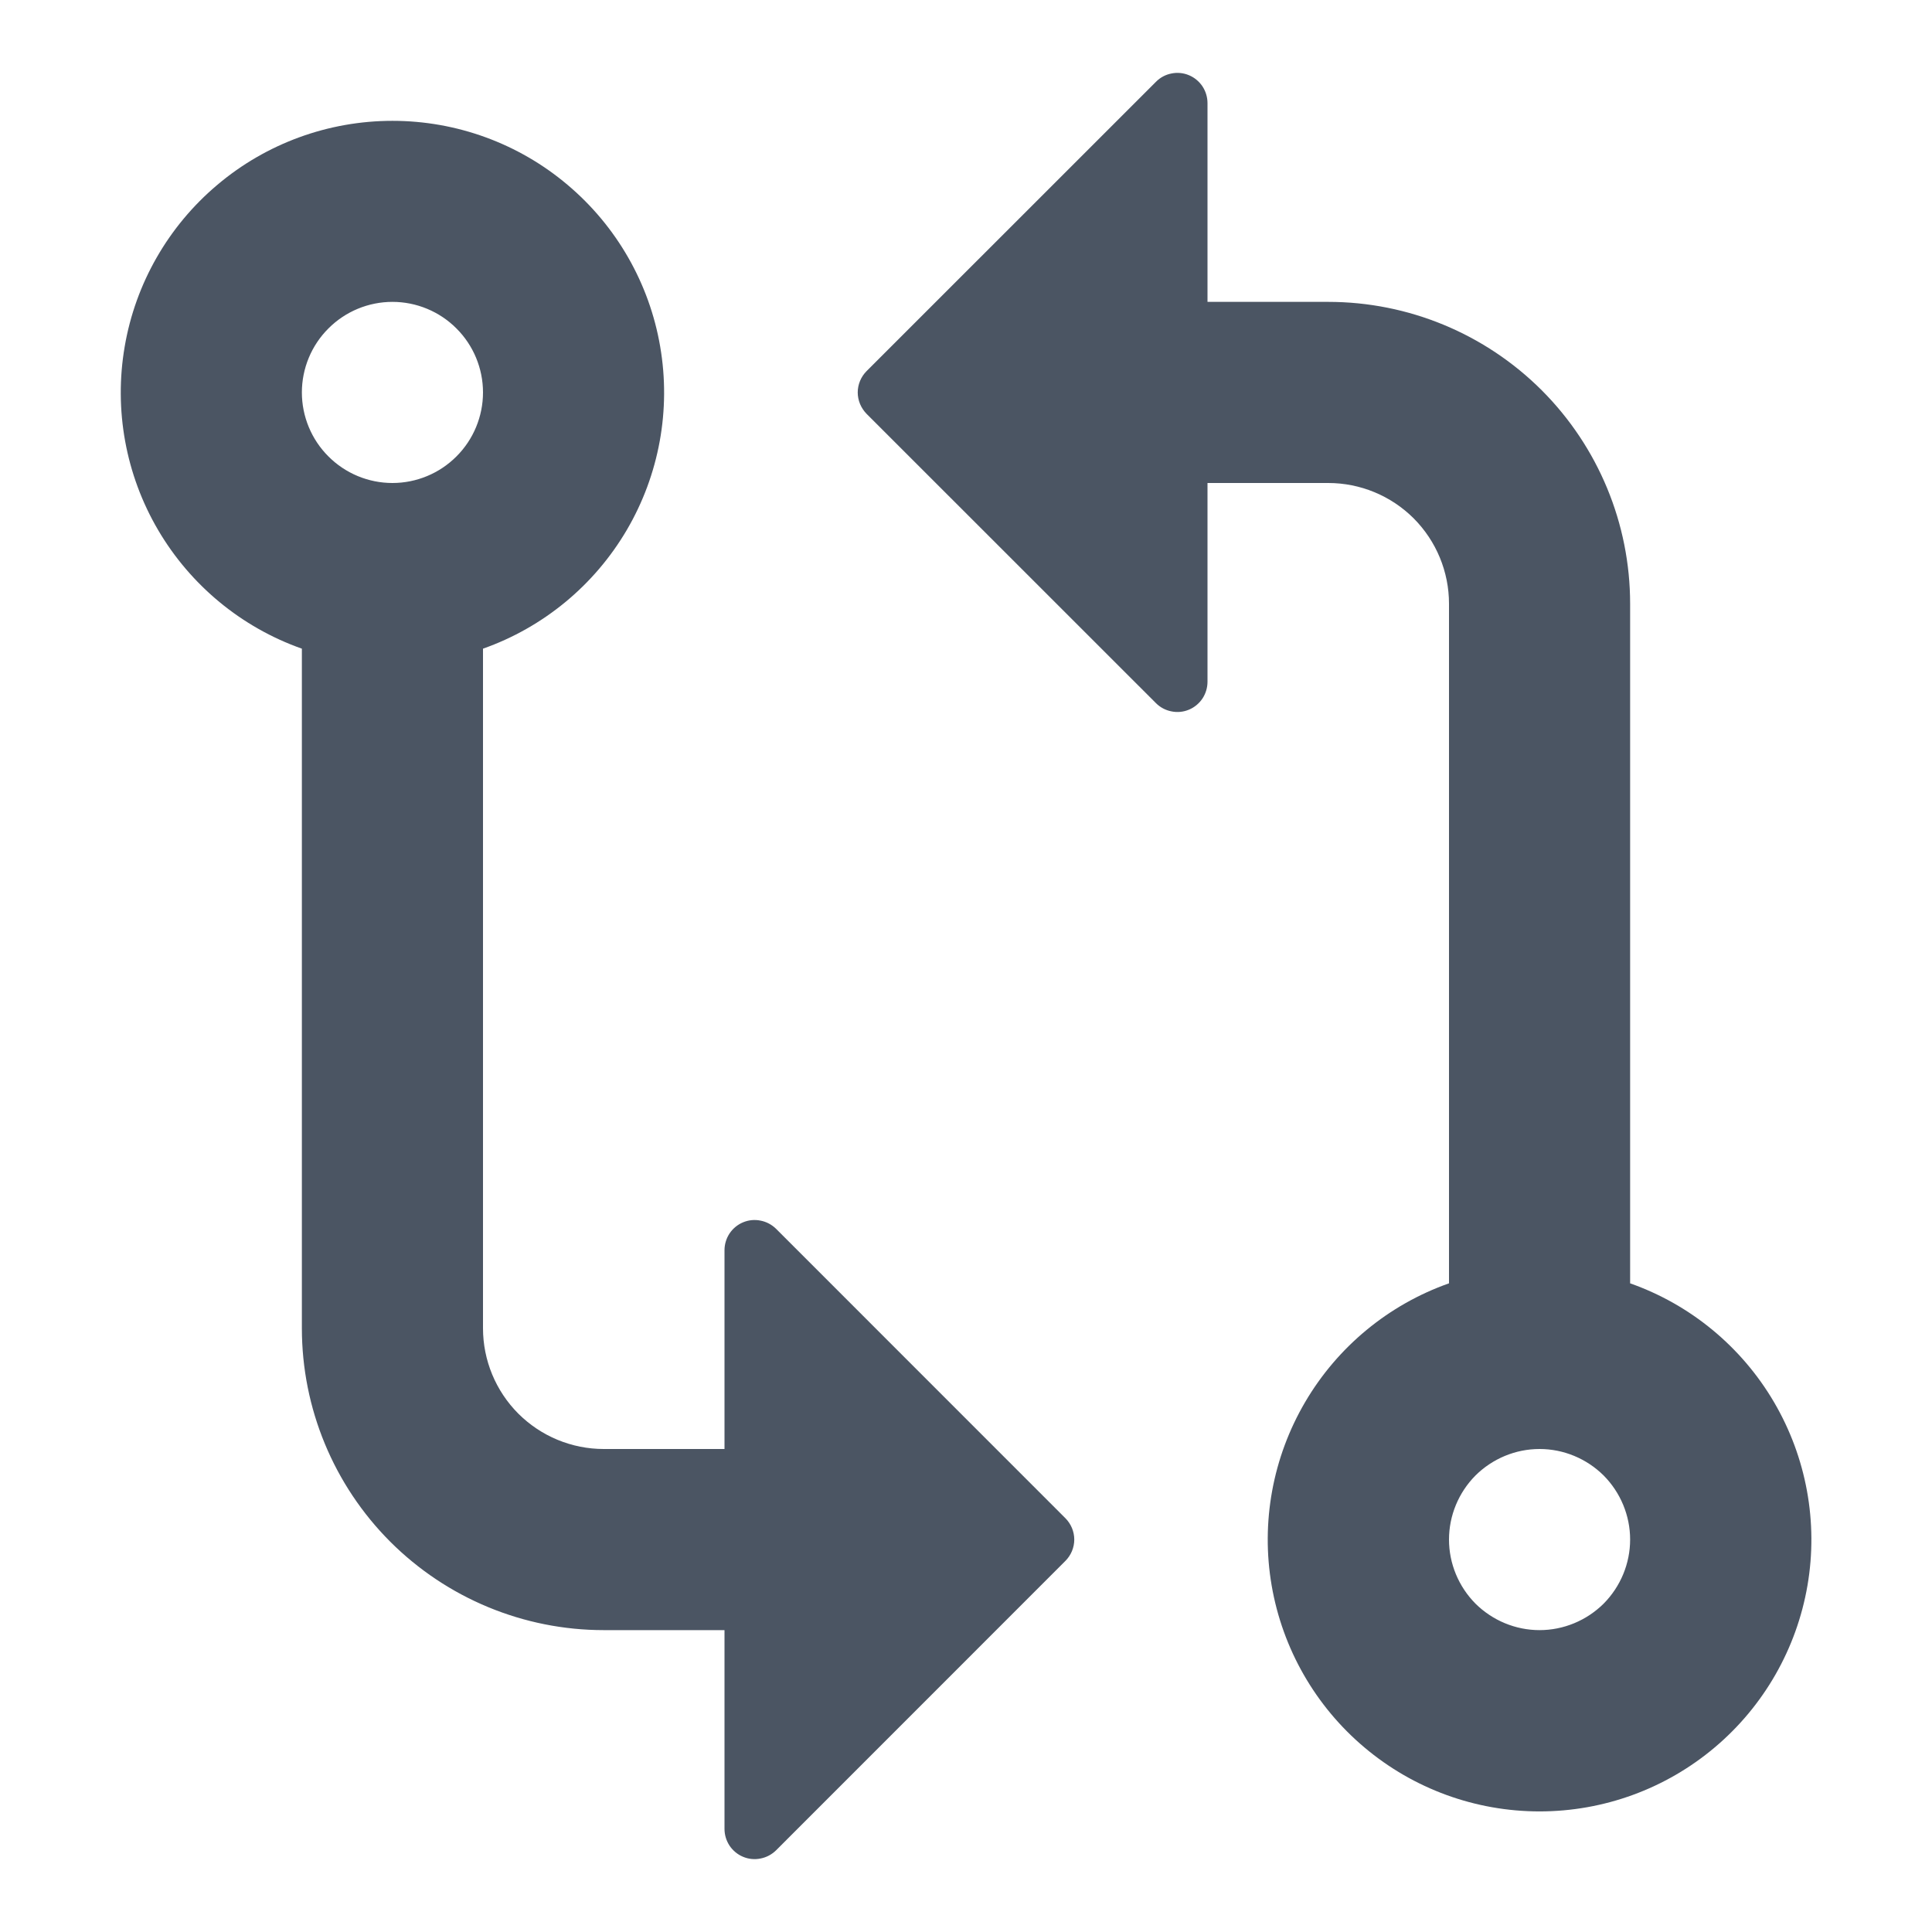 <svg width="24" height="24" viewBox="0 0 24 24" fill="none" xmlns="http://www.w3.org/2000/svg">
<path fill-rule="evenodd" clip-rule="evenodd" d="M14.36 1.016L10.765 4.61C10.731 4.644 10.703 4.686 10.684 4.731C10.665 4.777 10.655 4.826 10.655 4.875C10.655 4.924 10.665 4.973 10.684 5.019C10.703 5.064 10.731 5.106 10.765 5.141L14.36 8.735C14.412 8.787 14.479 8.823 14.552 8.837C14.624 8.852 14.7 8.845 14.769 8.816C14.837 8.788 14.896 8.739 14.937 8.678C14.978 8.616 15 8.543 15 8.469V6H16.5C16.898 6 17.279 6.158 17.561 6.439C17.842 6.721 18 7.102 18 7.5V15.942C17.249 16.207 16.616 16.73 16.213 17.417C15.81 18.104 15.662 18.911 15.797 19.696C15.932 20.481 16.34 21.194 16.949 21.707C17.558 22.221 18.328 22.502 19.125 22.502C19.922 22.502 20.692 22.221 21.301 21.707C21.91 21.194 22.318 20.481 22.453 19.696C22.588 18.911 22.44 18.104 22.037 17.417C21.634 16.73 21.001 16.207 20.25 15.942V7.5C20.25 6.505 19.855 5.552 19.152 4.848C18.448 4.145 17.495 3.75 16.5 3.75H15V1.281C15 1.207 14.978 1.134 14.937 1.072C14.896 1.011 14.837 0.962 14.769 0.934C14.7 0.905 14.624 0.898 14.552 0.913C14.479 0.927 14.412 0.963 14.36 1.016V1.016ZM9 18V15.531C9 15.457 9.022 15.384 9.063 15.322C9.104 15.261 9.163 15.212 9.231 15.184C9.3 15.155 9.376 15.148 9.448 15.163C9.521 15.177 9.588 15.213 9.641 15.265L13.235 18.86C13.269 18.894 13.297 18.936 13.316 18.981C13.335 19.027 13.345 19.076 13.345 19.125C13.345 19.174 13.335 19.223 13.316 19.269C13.297 19.314 13.269 19.356 13.235 19.39L9.641 22.985C9.588 23.037 9.521 23.073 9.448 23.087C9.376 23.102 9.3 23.095 9.231 23.066C9.163 23.038 9.104 22.989 9.063 22.928C9.022 22.866 9 22.793 9 22.719V20.25H7.5C6.505 20.25 5.552 19.855 4.848 19.152C4.145 18.448 3.75 17.495 3.75 16.5V8.058C2.999 7.793 2.367 7.27 1.964 6.584C1.561 5.897 1.414 5.09 1.549 4.305C1.683 3.521 2.091 2.809 2.7 2.296C3.308 1.782 4.079 1.501 4.875 1.501C5.671 1.501 6.442 1.782 7.05 2.296C7.659 2.809 8.067 3.521 8.201 4.305C8.336 5.09 8.189 5.897 7.786 6.584C7.383 7.27 6.751 7.793 6 8.058V16.5C6 16.898 6.158 17.279 6.439 17.561C6.721 17.842 7.102 18 7.5 18H9ZM19.125 18C18.827 18 18.541 18.119 18.329 18.329C18.119 18.541 18 18.827 18 19.125C18 19.423 18.119 19.709 18.329 19.921C18.541 20.131 18.827 20.25 19.125 20.25C19.423 20.25 19.709 20.131 19.921 19.921C20.131 19.709 20.25 19.423 20.25 19.125C20.25 18.827 20.131 18.541 19.921 18.329C19.709 18.119 19.423 18 19.125 18ZM6 4.875C6 5.173 5.881 5.46 5.67 5.67C5.46 5.881 5.173 6 4.875 6C4.577 6 4.29 5.881 4.08 5.67C3.869 5.46 3.75 5.173 3.75 4.875C3.75 4.577 3.869 4.29 4.08 4.08C4.29 3.869 4.577 3.75 4.875 3.75C5.173 3.75 5.46 3.869 5.67 4.08C5.881 4.29 6 4.577 6 4.875V4.875Z" fill="#4B5563"/>
</svg>
